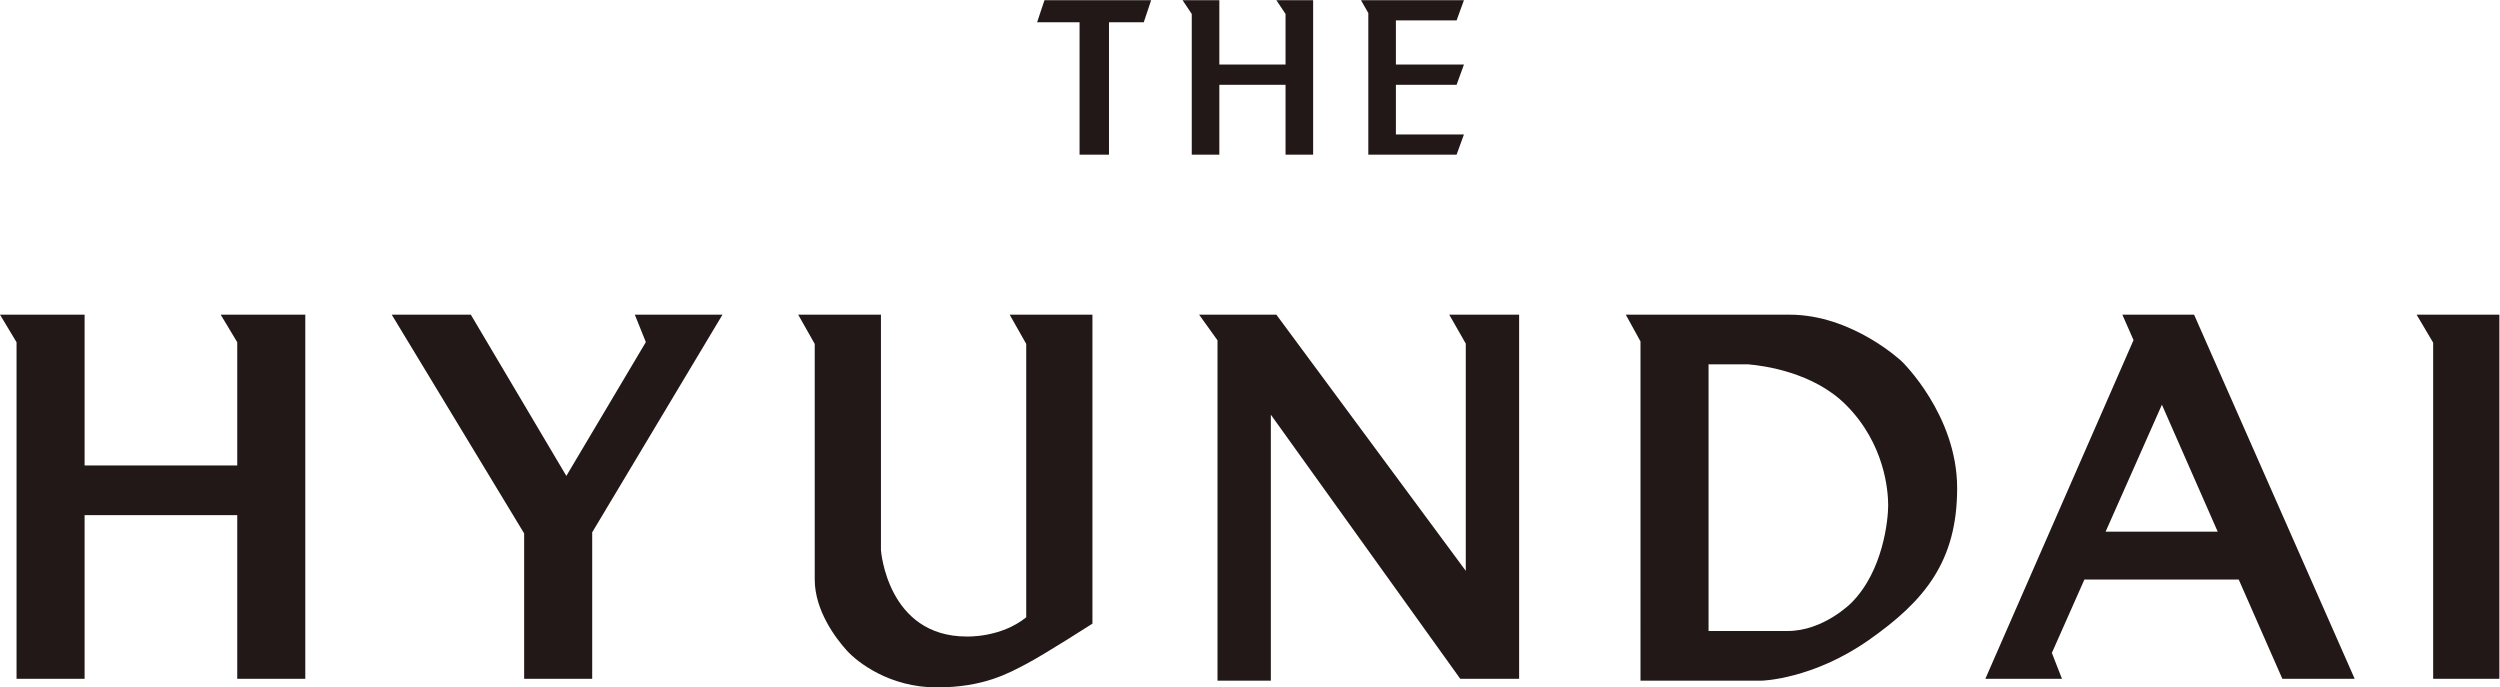 <?xml version="1.0" encoding="UTF-8" standalone="no"?>
<svg
   xmlns:dc="http://purl.org/dc/elements/1.1/"
   xmlns:cc="http://creativecommons.org/ns#"
   xmlns:rdf="http://www.w3.org/1999/02/22-rdf-syntax-ns#"
   xmlns:svg="http://www.w3.org/2000/svg"
   xmlns="http://www.w3.org/2000/svg"
   viewBox="0 0 1812 498.227"
   height="498.227"
   width="1812"
   xml:space="preserve"
   id="svg2"
   version="1.1"><defs
     id="defs6" /><g
     transform="matrix(1.333,0,0,-1.333,0,498.227)"
     id="g10"><g
       transform="scale(0.1)"
       id="g12"><path
         id="path14"
         style="fill:#211817;fill-opacity:1;fill-rule:nonzero;stroke:none"
         d="m 6259.19,3736.66 h -580 l -40.04,-120 H 5870 v -720 h 160 v 720 h 189.15 l 40.04,120" /><path
         id="path16"
         style="fill:#211817;fill-opacity:1;fill-rule:nonzero;stroke:none"
         d="m 7020,3736.66 h -80 l 50,-75 v -275 h -360 v 350 h -120 -30 -50 l 50,-75 v -765 h 150 v 380 h 360 v -380 h 150 v 840 h -120" /><path
         id="path18"
         style="fill:#211817;fill-opacity:1;fill-rule:nonzero;stroke:none"
         d="m 7919.98,3276.66 40.04,110 H 7590 v 240 h 329.98 l 40.04,110 H 7590 7480.02 7480 h -40 -40 l 40,-70 v -39.95 l -0.02,-0.05 h 0.02 v -349.95 l -0.02,-0.05 h 0.02 v -379.95 l -0.02,-0.05 h 0.02 150 329.98 l 40.04,110 H 7590 v 270 h 329.98" /><path
         id="path20"
         style="fill:#211817;fill-opacity:1;fill-rule:nonzero;stroke:none"
         d="m 1320,2026.66 h -120 l 90,-150 v -670 H 460 v 820 H 120 90 0 l 90,-150 V 46.66 H 460 V 936.66 h 830 V 46.66 h 370 V 2026.66 h -340" /><path
         id="path22"
         style="fill:#211817;fill-opacity:1;fill-rule:nonzero;stroke:none"
         d="m 3928.36,2026.66 h -476.67 l 60,-149.16 -432.3,-727.56 L 2560,2026.66 H 2130 L 2850,837.27 V 46.66 h 370 V 843.219 l 708.36,1183.441" /><path
         id="path24"
         style="fill:#211817;fill-opacity:1;fill-rule:nonzero;stroke:none"
         d="m 5600,2026.66 h -110 l 90,-159.09 V 381.18 C 5441.49,269.07 5256.7,276.66 5256.7,276.66 c -433.34,0 -466.67,470 -466.67,470 H 4790 v 1280 h -340 -20 -90 l 90,-159.09 V 586.66 C 4430,418.32 4543.36,268.34 4603.36,201.672 4663.36,135 4838.36,0 5093.36,0 c 255,0 390,76.66 488.34,128.328 C 5680.03,180 5940,346.66 5940,346.66 v 1680 h -340" /><path
         id="path26"
         style="fill:#211817;fill-opacity:1;fill-rule:nonzero;stroke:none"
         d="m 8000,2026.66 h -120 l 90,-157.5 V 633.691 L 6940,2026.66 h -420 l 100,-139.43 V 36.66 h 290 V 1482.86 L 7940,46.66 h 30 20 270 V 2026.66 h -260" /><path
         id="path28"
         style="fill:#211817;fill-opacity:1;fill-rule:nonzero;stroke:none"
         d="m 10066.7,459.98 c 0,0 -150.05,-153.32 -346.7,-153.32 h -140 -20 -270 v 1450 h 214.77 c 84.59,-6.97 354.6,-42.69 531.93,-220.01 212.5,-212.5 230,-470.01 230,-546.67 0,-76.66 -26.7,-356.66 -200,-530 z m 275,1311.64 c 0,0 -268.4,255.04 -611.7,255.04 h -440 -20 -320 -30 -80 l 80,-145.46 V 36.66 h 360 10 290 c 0,0 275.02,6.66 580,219.988 305,213.332 481.7,428.34 481.7,826.672 0,398.33 -300,688.3 -300,688.3" /><path
         id="path30"
         style="fill:#211817;fill-opacity:1;fill-rule:nonzero;stroke:none"
         d="m 12058.5,846.66 h -609.6 l 306.2,690.5 z m 114.2,-260 237.3,-540 h 393.3 L 11930,2026.66 h -390 l 60.8,-138.32 L 10795,46.66 h 416.7 l -55,140.82 177,399.18 h 839" /><path
         id="path32"
         style="fill:#211817;fill-opacity:1;fill-rule:nonzero;stroke:none"
         d="m 13270,2026.66 h -130 l 90,-152.3 V 46.66 h 360 V 2026.66 h -320" /></g></g></svg>